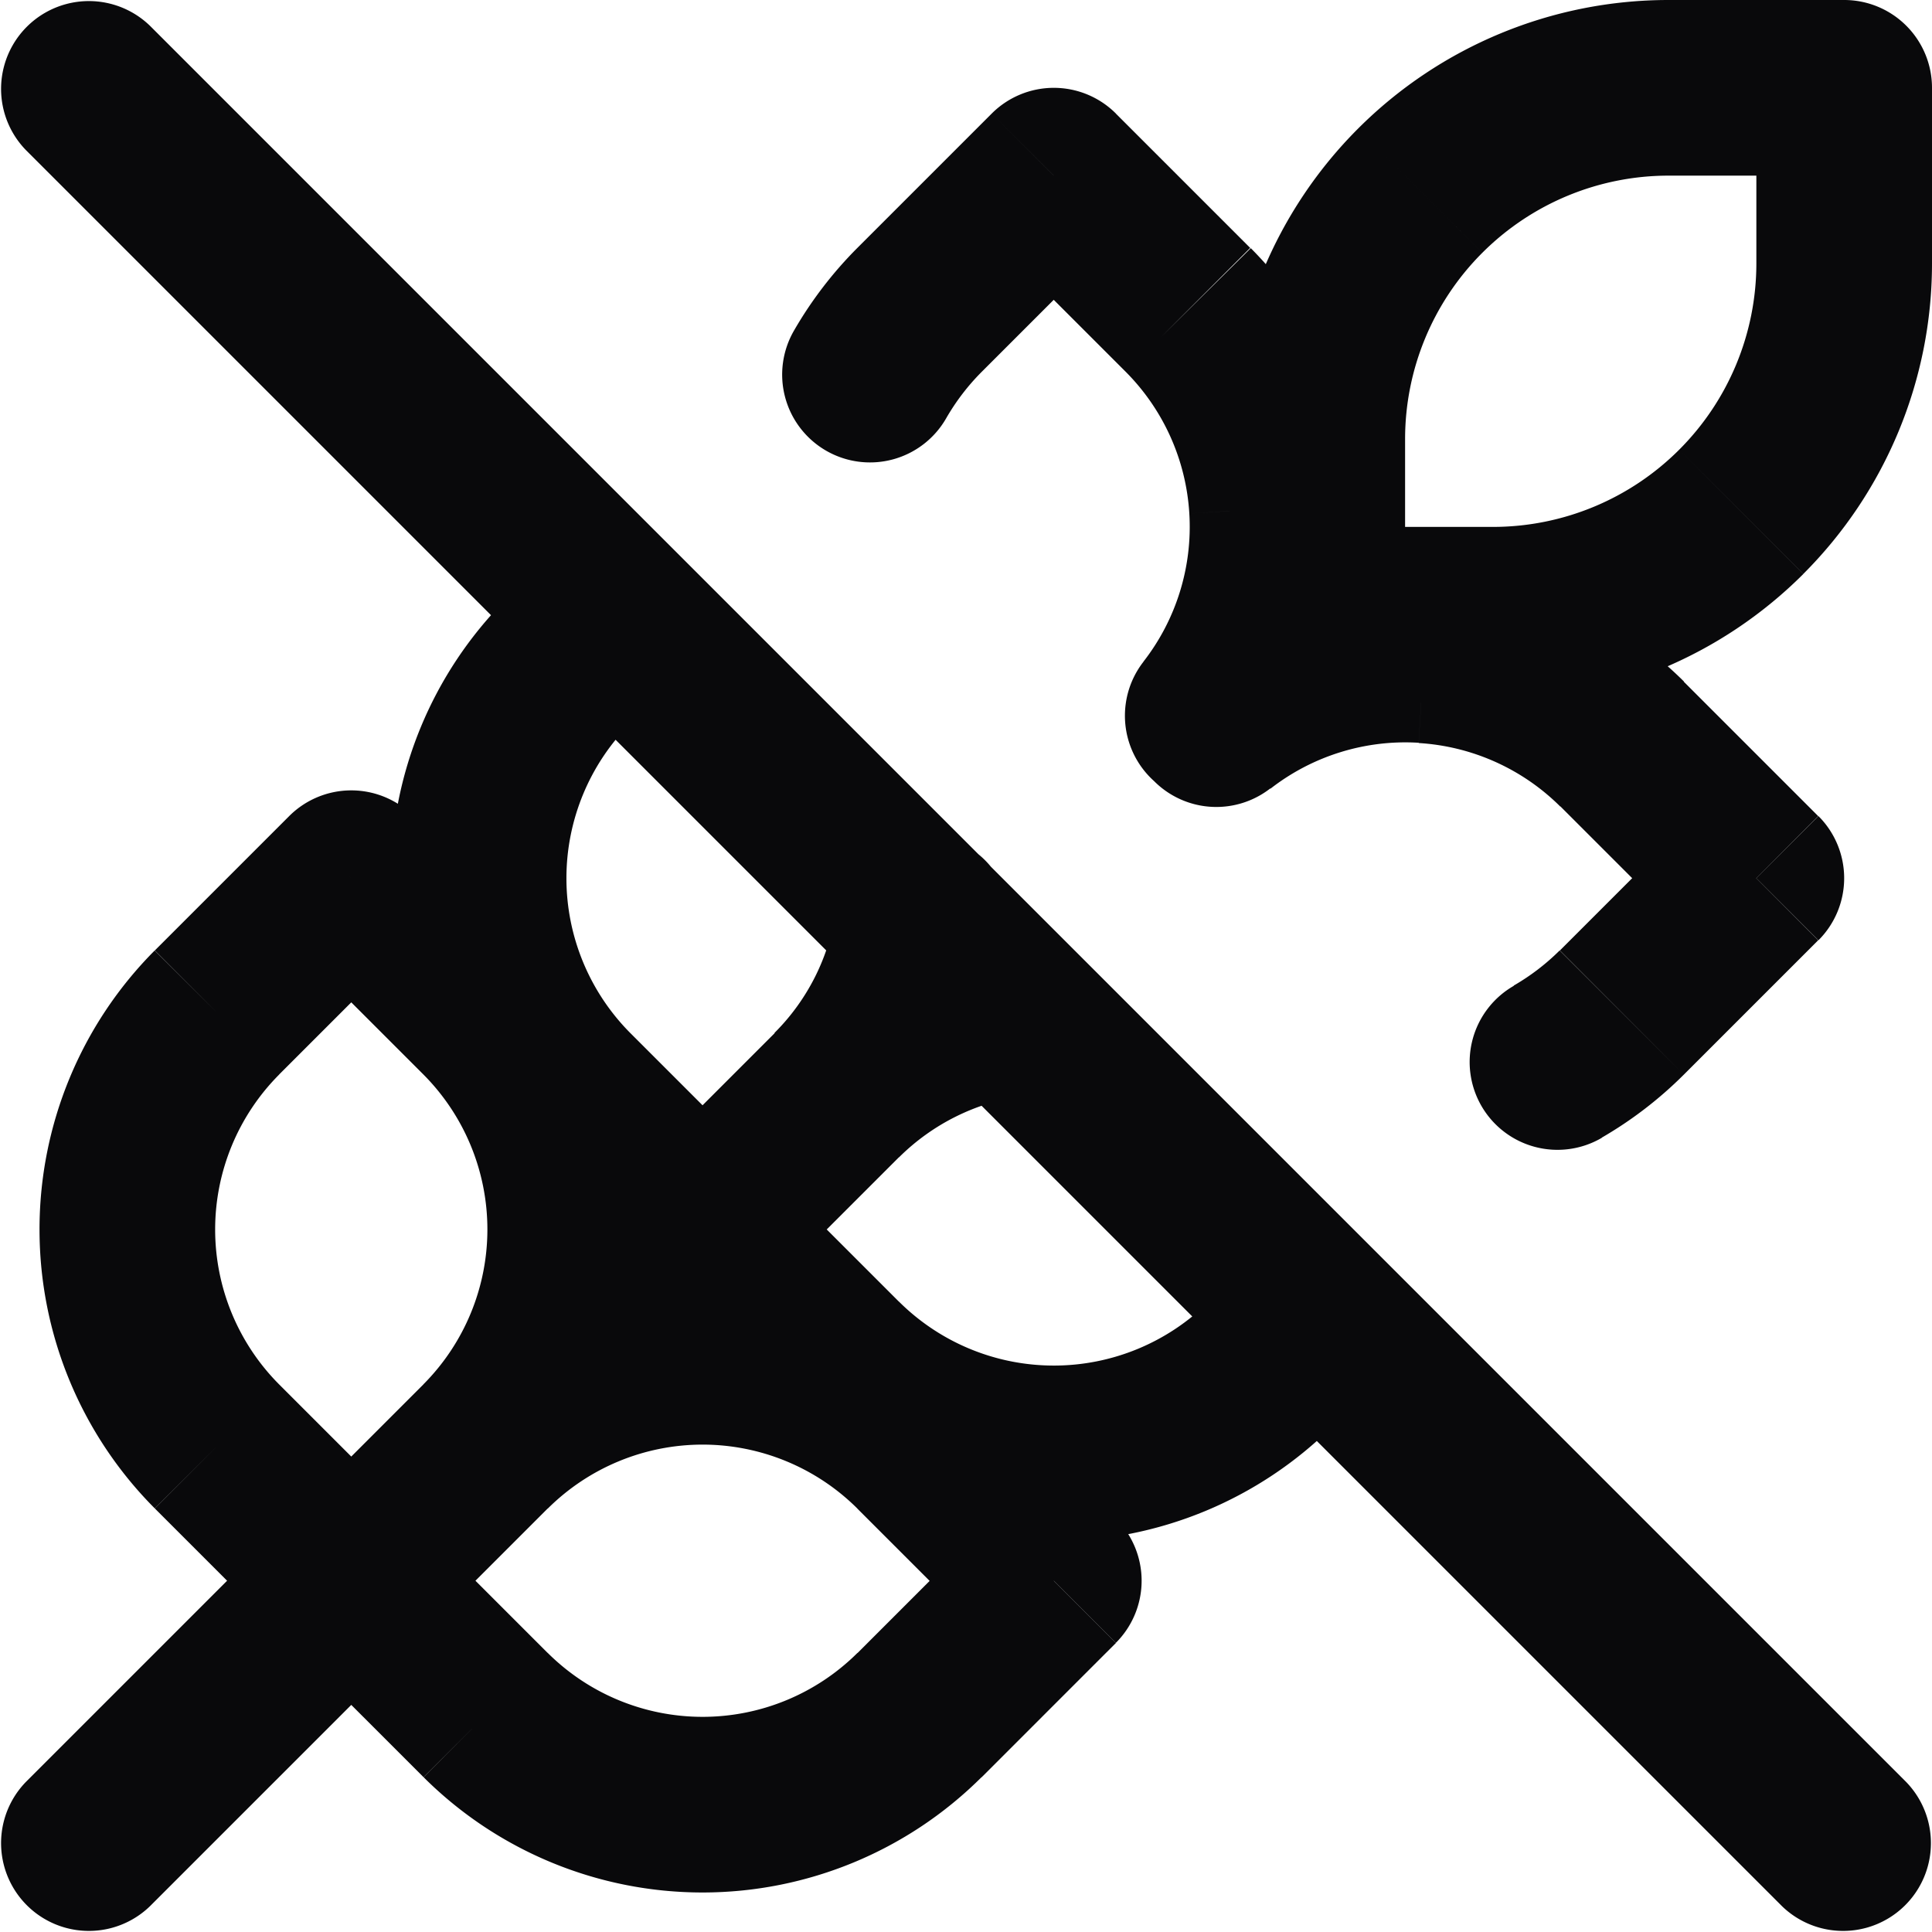 <svg id="wheat-off" xmlns="http://www.w3.org/2000/svg" width="22" height="22" viewBox="0 0 22 22">
  <path id="Vector" d="M.293,20.293a1,1,0,0,0,1.414,1.414Zm11.414-8.586a1,1,0,0,0-1.414-1.414Zm1.416-4.244a1,1,0,0,0,1.414,1.414ZM2.47,11.53l-.707-.707h0ZM4,10l.707-.707a1,1,0,0,0-1.414,0Zm1.53,1.53.708-.706h0ZM6.55,14h0ZM4,18l-.707.707h0ZM2.47,16.47l-.709.706h0ZM1.45,14h0ZM7.707,7.707A1,1,0,0,0,6.293,6.293ZM6.47,7.53l-.707-.707h0ZM5.45,10h0Zm1.02,2.47-.708.706h0ZM8,14l-.707.707h0Zm1.53-1.53-.707-.707h0ZM11.5,10.638a1,1,0,0,0-1.981-.275ZM9.044,3.76a1,1,0,1,0,1.732,1Zm1.426-.23.707.707h0ZM12,2l.707-.707a1,1,0,0,0-1.414,0Zm1.53,1.53.709-.705,0,0Zm-.509,4.005A1,1,0,1,0,14.6,8.765ZM19,1V1Zm2,0h1a1,1,0,0,0-1-1ZM17,7V7ZM15,5h0ZM10.47,16.47l.707-.707h0ZM12,18l.707.707a1,1,0,0,0,0-1.414Zm-1.53,1.53.706.708h0ZM8,20.55v0ZM5.53,19.53l-.707.707h0Zm10.177-3.823a1,1,0,0,0-1.414-1.414ZM14.47,15.53l.706.709h0Zm-4.94,0-.707.707h0Zm2.111-3.05a1,1,0,0,0-.281-1.98Zm5.6-1.256a1,1,0,1,0,1,1.732Zm1.23.306-.707-.707h0ZM20,10l.707.707a1,1,0,0,0,0-1.414ZM18.47,8.47l.707-.707,0,0ZM13.236,7.4a1,1,0,0,0,1.229,1.578ZM1.707.293A1,1,0,0,0,.293,1.707ZM20.293,21.707a1,1,0,0,0,1.414-1.414Zm-18.586,0,10-10-1.414-1.414-10,10ZM14.293,6.293l-1.17,1.17,1.414,1.414,1.17-1.17ZM3.177,12.237l1.53-1.53L3.293,9.293l-1.53,1.53Zm.116-1.53,1.53,1.53,1.414-1.414-1.53-1.53Zm1.529,1.529A2.5,2.5,0,0,1,5.55,14h2a4.5,4.5,0,0,0-1.312-3.176ZM5.55,14a2.5,2.5,0,0,1-.729,1.764l1.417,1.411A4.5,4.5,0,0,0,7.55,14Zm-.727,1.763-1.53,1.53,1.414,1.414,1.53-1.53Zm-.116,1.53-1.53-1.53L1.763,17.177l1.53,1.53ZM3.178,15.764A2.5,2.5,0,0,1,2.45,14h-2a4.5,4.5,0,0,0,1.312,3.176ZM2.45,14a2.5,2.5,0,0,1,.729-1.764L1.761,10.824A4.5,4.5,0,0,0,.45,14ZM6.293,6.293l-.53.53L7.177,8.237l.53-.53Zm-.531.531A4.5,4.5,0,0,0,4.45,10h2a2.5,2.5,0,0,1,.729-1.764ZM4.45,10a4.5,4.5,0,0,0,1.312,3.176l1.417-1.411A2.5,2.5,0,0,1,6.45,10Zm1.313,3.177,1.53,1.53,1.414-1.414-1.53-1.53Zm2.944,1.53,1.53-1.53L8.823,11.763l-1.53,1.53Zm1.53-1.53a4.461,4.461,0,0,0,1.263-2.54l-1.981-.275a2.461,2.461,0,0,1-.7,1.4Zm.539-8.417a2.546,2.546,0,0,1,.4-.523L9.763,2.823a4.547,4.547,0,0,0-.719.937Zm.4-.523,1.53-1.53L11.293,1.293l-1.53,1.53Zm.116-1.53,1.53,1.53,1.414-1.414-1.53-1.53Zm1.528,1.528a2.5,2.5,0,0,1,.723,1.612l2-.121a4.5,4.5,0,0,0-1.3-2.9Zm.723,1.612a2.5,2.5,0,0,1-.523,1.688L14.6,8.765a4.5,4.5,0,0,0,.942-3.038ZM19,2h2V0H19Zm1-1V3h2V1Zm0,2a3,3,0,0,1-.879,2.121l1.414,1.414A5,5,0,0,0,22,3Zm-.879,2.121A3,3,0,0,1,17,6V8a5,5,0,0,0,3.535-1.464ZM17,6H15V8h2ZM16,7V5H14V7Zm0-2a3,3,0,0,1,.879-2.121L15.465,1.464A5,5,0,0,0,14,5Zm.879-2.121A3,3,0,0,1,19,2V0a5,5,0,0,0-3.535,1.464Zm-7.116,14.3,1.53,1.53,1.414-1.414-1.53-1.53Zm1.53.116-1.53,1.53,1.414,1.414,1.53-1.53ZM9.764,18.822A2.5,2.5,0,0,1,8,19.55v2a4.5,4.5,0,0,0,3.176-1.312ZM8,19.55a2.5,2.5,0,0,1-1.764-.729L4.824,20.238A4.5,4.5,0,0,0,8,21.55Zm-1.763-.727-1.53-1.53L3.293,18.707l1.53,1.53Zm0-1.644A2.5,2.5,0,0,1,8,16.45v-2a4.5,4.5,0,0,0-3.176,1.312ZM8,16.45a2.5,2.5,0,0,1,1.764.729l1.411-1.417A4.5,4.5,0,0,0,8,14.45Zm6.293-2.157-.53.53,1.414,1.414.53-.53Zm-.529.529A2.5,2.5,0,0,1,12,15.55v2a4.5,4.5,0,0,0,3.176-1.312ZM12,15.55a2.5,2.5,0,0,1-1.764-.729L8.824,16.239A4.5,4.5,0,0,0,12,17.55Zm-1.763-.727-1.53-1.53L7.293,14.707l1.53,1.53Zm0-1.644a2.49,2.49,0,0,1,1.406-.7l-.281-1.98a4.49,4.49,0,0,0-2.534,1.261Zm8-.223a4.541,4.541,0,0,0,.937-.719l-1.414-1.414a2.55,2.55,0,0,1-.523.4Zm.937-.719,1.53-1.53L19.293,9.293l-1.53,1.53Zm1.53-2.944-1.53-1.53L17.763,9.177l1.53,1.53ZM19.176,7.761a4.5,4.5,0,0,0-2.9-1.3l-.121,2a2.5,2.5,0,0,1,1.612.723Zm-2.9-1.3a4.5,4.5,0,0,0-3.038.942l1.229,1.578a2.5,2.5,0,0,1,1.688-.523ZM.293,1.707l20,20,1.414-1.414-20-20Z" fill="#09090b"/>
</svg>
